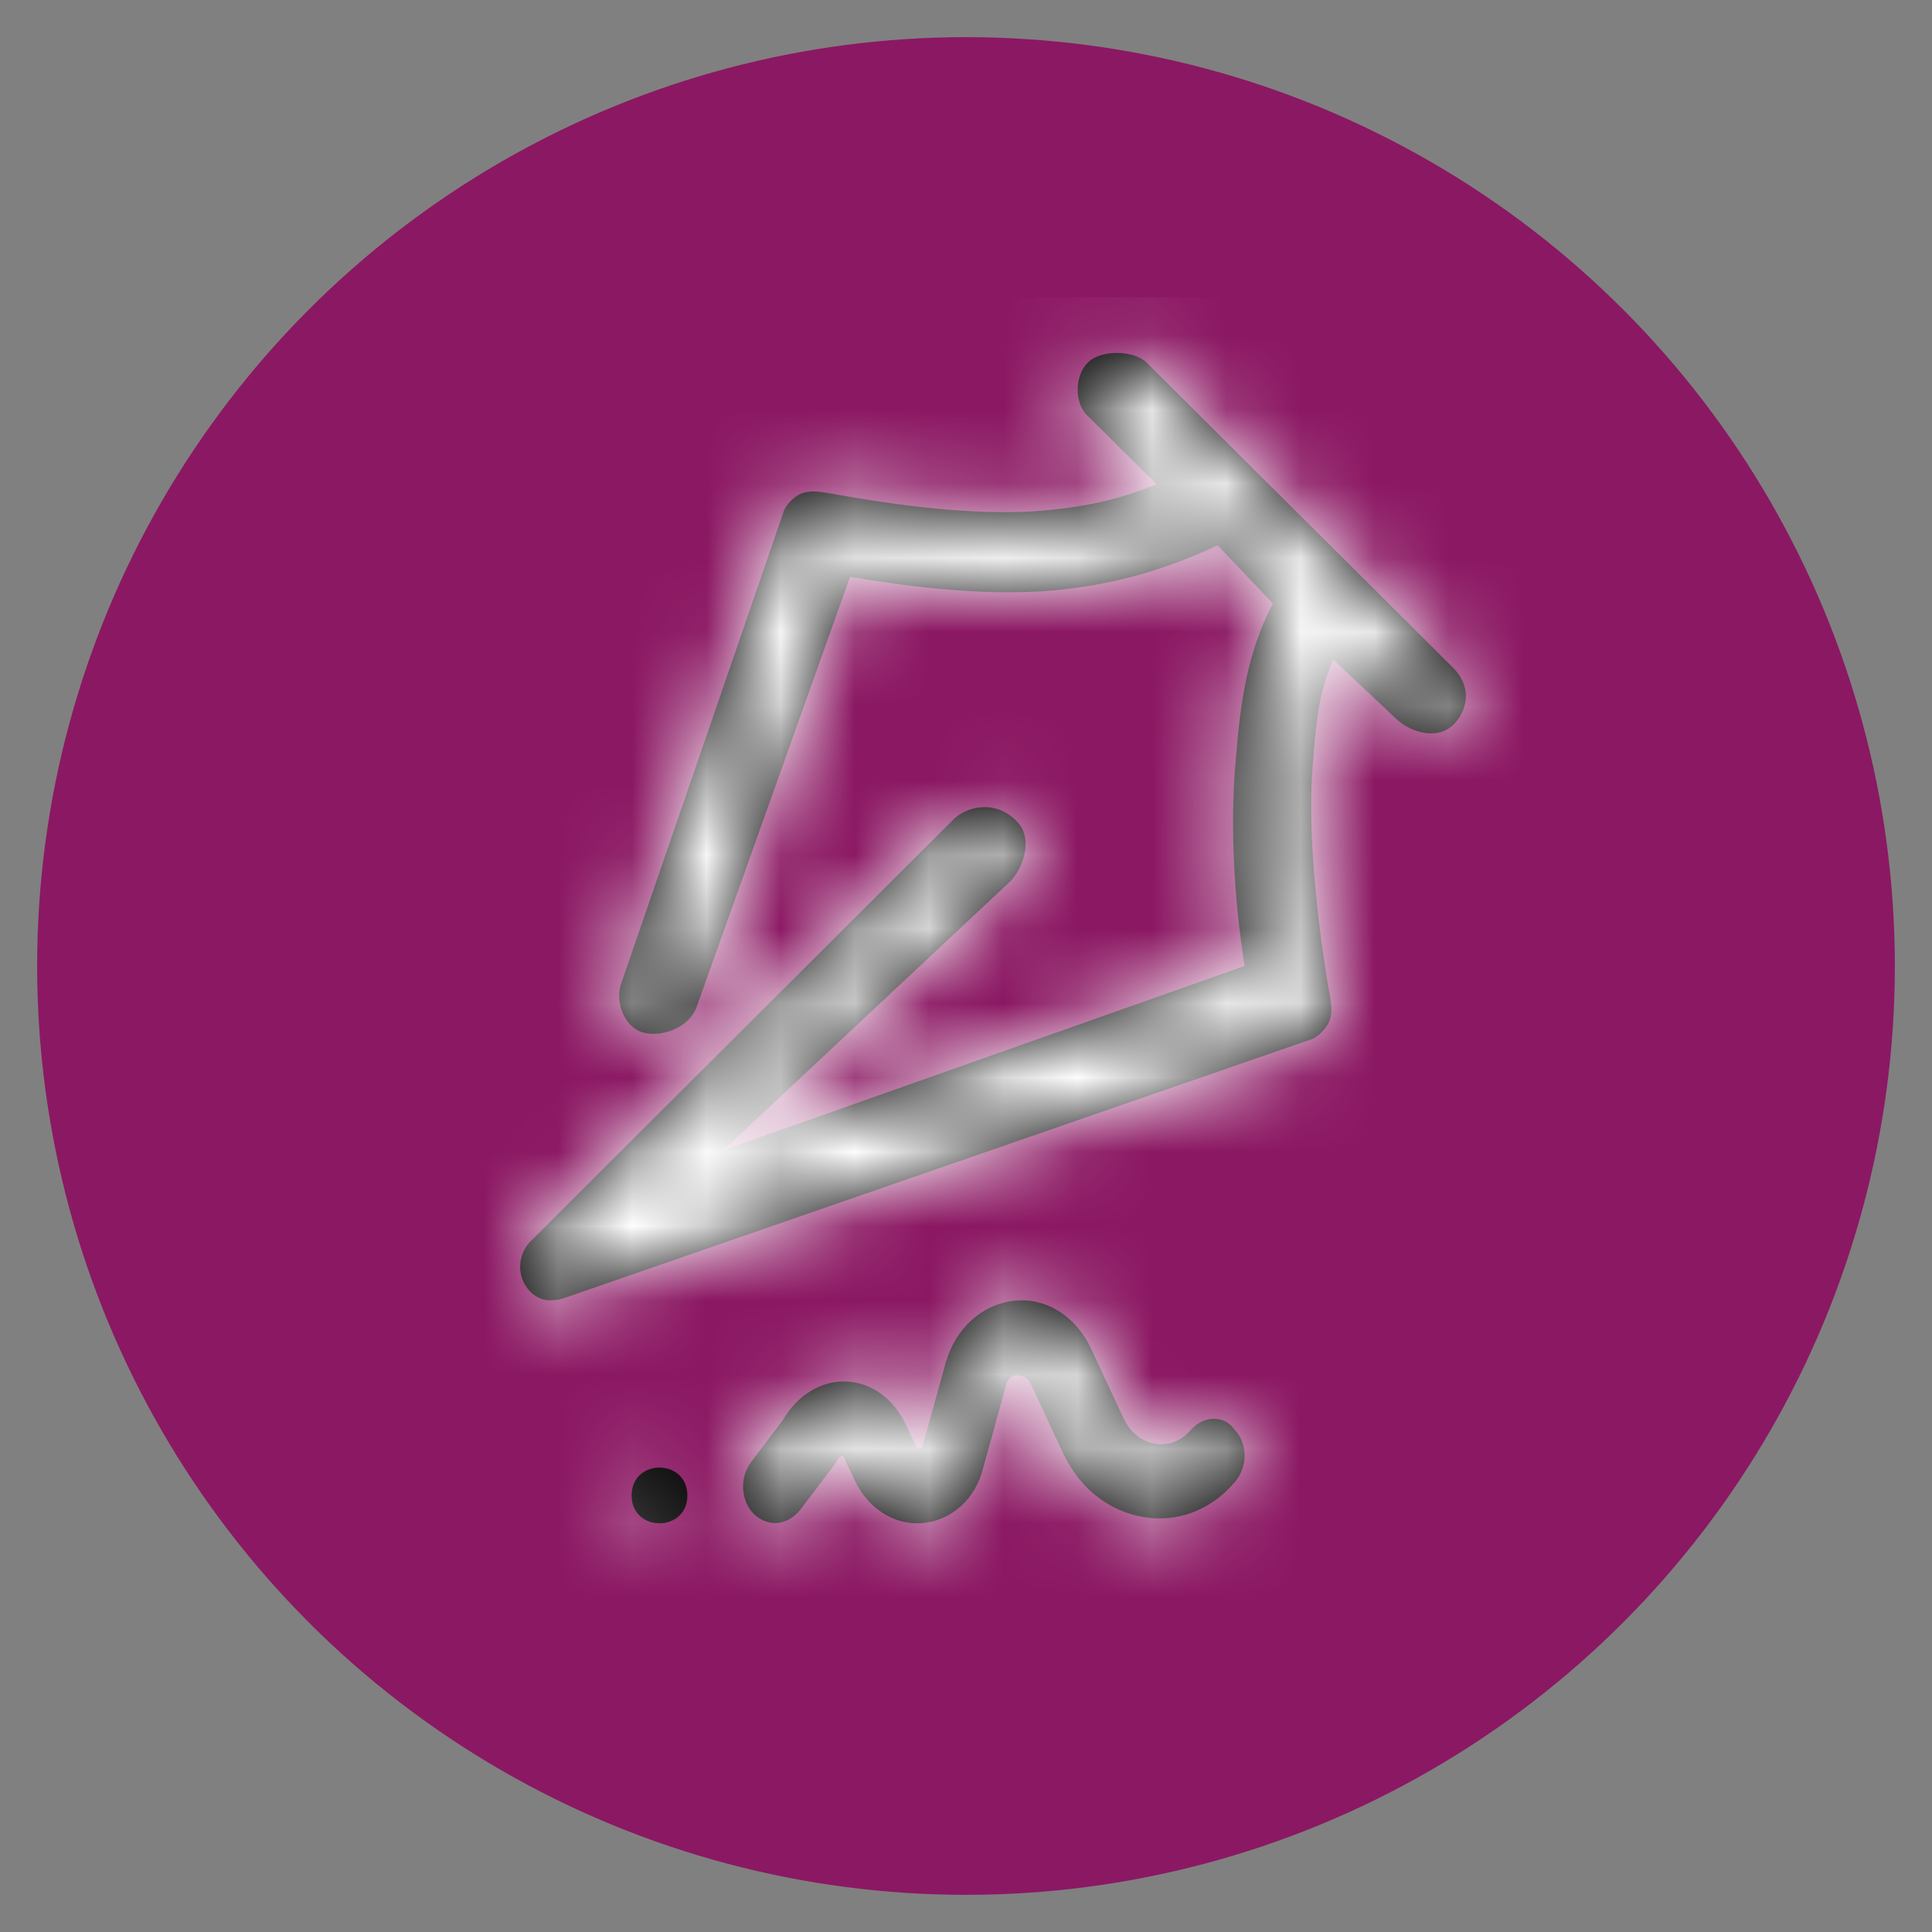 <?xml version="1.0" encoding="UTF-8"?>
<svg width="26px" height="26px" viewBox="0 0 26 26" version="1.1" xmlns="http://www.w3.org/2000/svg" xmlns:xlink="http://www.w3.org/1999/xlink">
    <rect x="0" y="0" width="26" height="26" fill="#808080" stroke="none"/>
    <!-- Generator: sketchtool 54.1 (76490) - https://sketchapp.com -->
    <title>782D80ED-0676-4AE4-87FB-4431C6EBB8CA</title>
    <desc>Created with sketchtool.</desc>
    <defs>
        <path d="M12.025,15.244 L12.025,15.244 C12.203,15.043 12.484,15.043 12.617,15.244 C12.794,15.428 12.794,15.745 12.617,15.946 C12.291,16.33 11.833,16.497 11.374,16.413 C10.915,16.33 10.531,16.029 10.309,15.561 L9.865,14.609 C9.806,14.509 9.732,14.509 9.687,14.509 C9.643,14.509 9.569,14.525 9.539,14.642 L9.229,15.762 C9.125,16.179 8.8,16.463 8.415,16.497 C8.03,16.53 7.675,16.296 7.498,15.912 L7.365,15.628 C7.35,15.595 7.335,15.595 7.335,15.595 C7.32,15.595 7.291,15.611 7.261,15.661 C7.246,15.678 7.231,15.712 7.217,15.728 L6.773,16.313 C6.684,16.43 6.551,16.497 6.432,16.497 C6.344,16.497 6.24,16.463 6.151,16.38 C5.974,16.213 5.944,15.895 6.107,15.678 L6.536,15.11 C6.728,14.776 7.054,14.576 7.394,14.592 C7.734,14.609 8.03,14.826 8.193,15.177 L8.326,15.461 C8.326,15.478 8.341,15.494 8.371,15.494 C8.4,15.494 8.415,15.478 8.415,15.461 L8.726,14.342 C8.859,13.874 9.214,13.556 9.643,13.506 C10.072,13.456 10.472,13.707 10.679,14.141 L11.123,15.093 C11.211,15.277 11.359,15.394 11.537,15.428 C11.729,15.461 11.892,15.394 12.025,15.244 Z M5.25,16.125 C5.25,16.625 4.5,16.625 4.5,16.125 C4.5,15.625 5.25,15.625 5.25,16.125 Z M11.435,0.884 L15.534,4.965 C15.85,5.263 15.727,5.608 15.534,5.775 C15.341,5.941 15.004,5.874 14.793,5.677 L13.942,4.876 C13.733,5.351 13.712,5.751 13.667,6.285 C13.578,7.339 13.786,8.749 13.875,9.283 C13.935,9.58 13.95,9.728 13.786,9.891 C13.742,9.936 13.682,9.98 13.623,9.995 L3.595,13.468 C3.55,13.482 3.506,13.497 3.446,13.497 C3.208,13.527 3,13.304 3,13.052 C3,12.904 3.06,12.77 3.179,12.666 L8.817,7.042 C8.981,6.864 9.375,6.746 9.672,7.042 C9.917,7.267 9.772,7.685 9.594,7.863 L5.732,11.48 L12.75,9 C12.646,8.362 12.531,7.242 12.635,6.174 C12.695,5.432 12.788,4.775 13.13,4.122 L12.386,3.338 C11.627,3.694 10.95,3.872 10.176,3.946 C9.179,4.035 8.05,3.866 7.44,3.762 L5.38,9.537 C5.277,9.847 4.88,9.966 4.642,9.891 C4.403,9.817 4.279,9.491 4.354,9.253 L6.54,2.902 C6.555,2.842 6.6,2.783 6.645,2.738 C6.808,2.575 6.972,2.605 7.225,2.649 C7.716,2.739 9.025,2.961 10.022,2.872 C10.736,2.813 11.163,2.679 11.565,2.516 L10.636,1.595 C10.458,1.432 10.458,1.062 10.636,0.884 C10.8,0.705 11.257,0.705 11.435,0.884 Z" id="path-1"></path>
    </defs>
    <g id="Advanced-Quick-Quote" stroke="none" stroke-width="1" fill="none" fill-rule="evenodd">
        <g id="AdvancedQuote_376px-/-Enchelada" transform="translate(-191, -75)">
            <g id="06_Navigation-/-Progress-/-Refinement-/-Coverage" transform="translate(0, 64)">
                <g id="Progress-Stepper">
                    <g id="Steps" transform="translate(16, 0)">
                        <g id="Sign" transform="translate(176, 12)">
                            <g>
                                <circle id="Sign-Oval" stroke="#8B1863" fill="#8B1863" cx="12" cy="12" r="12"></circle>
                                <g id="Sign-Icon" transform="translate(3, 3)">
                                    <mask id="mask-2" fill="white">
                                        <use xlink:href="#path-1"></use>
                                    </mask>
                                    <use id="Signature-Icon" fill="#000000" xlink:href="#path-1"></use>
                                    <g id="↳-Icon-Color" mask="url(#mask-2)" fill="#ffffff">
                                        <rect id="Rectangle-2" x="0" y="0" width="18.18" height="18.18"></rect>
                                    </g>
                                </g>
                            </g>
                        </g>
                    </g>
                </g>
            </g>
        </g>
    </g>
</svg>